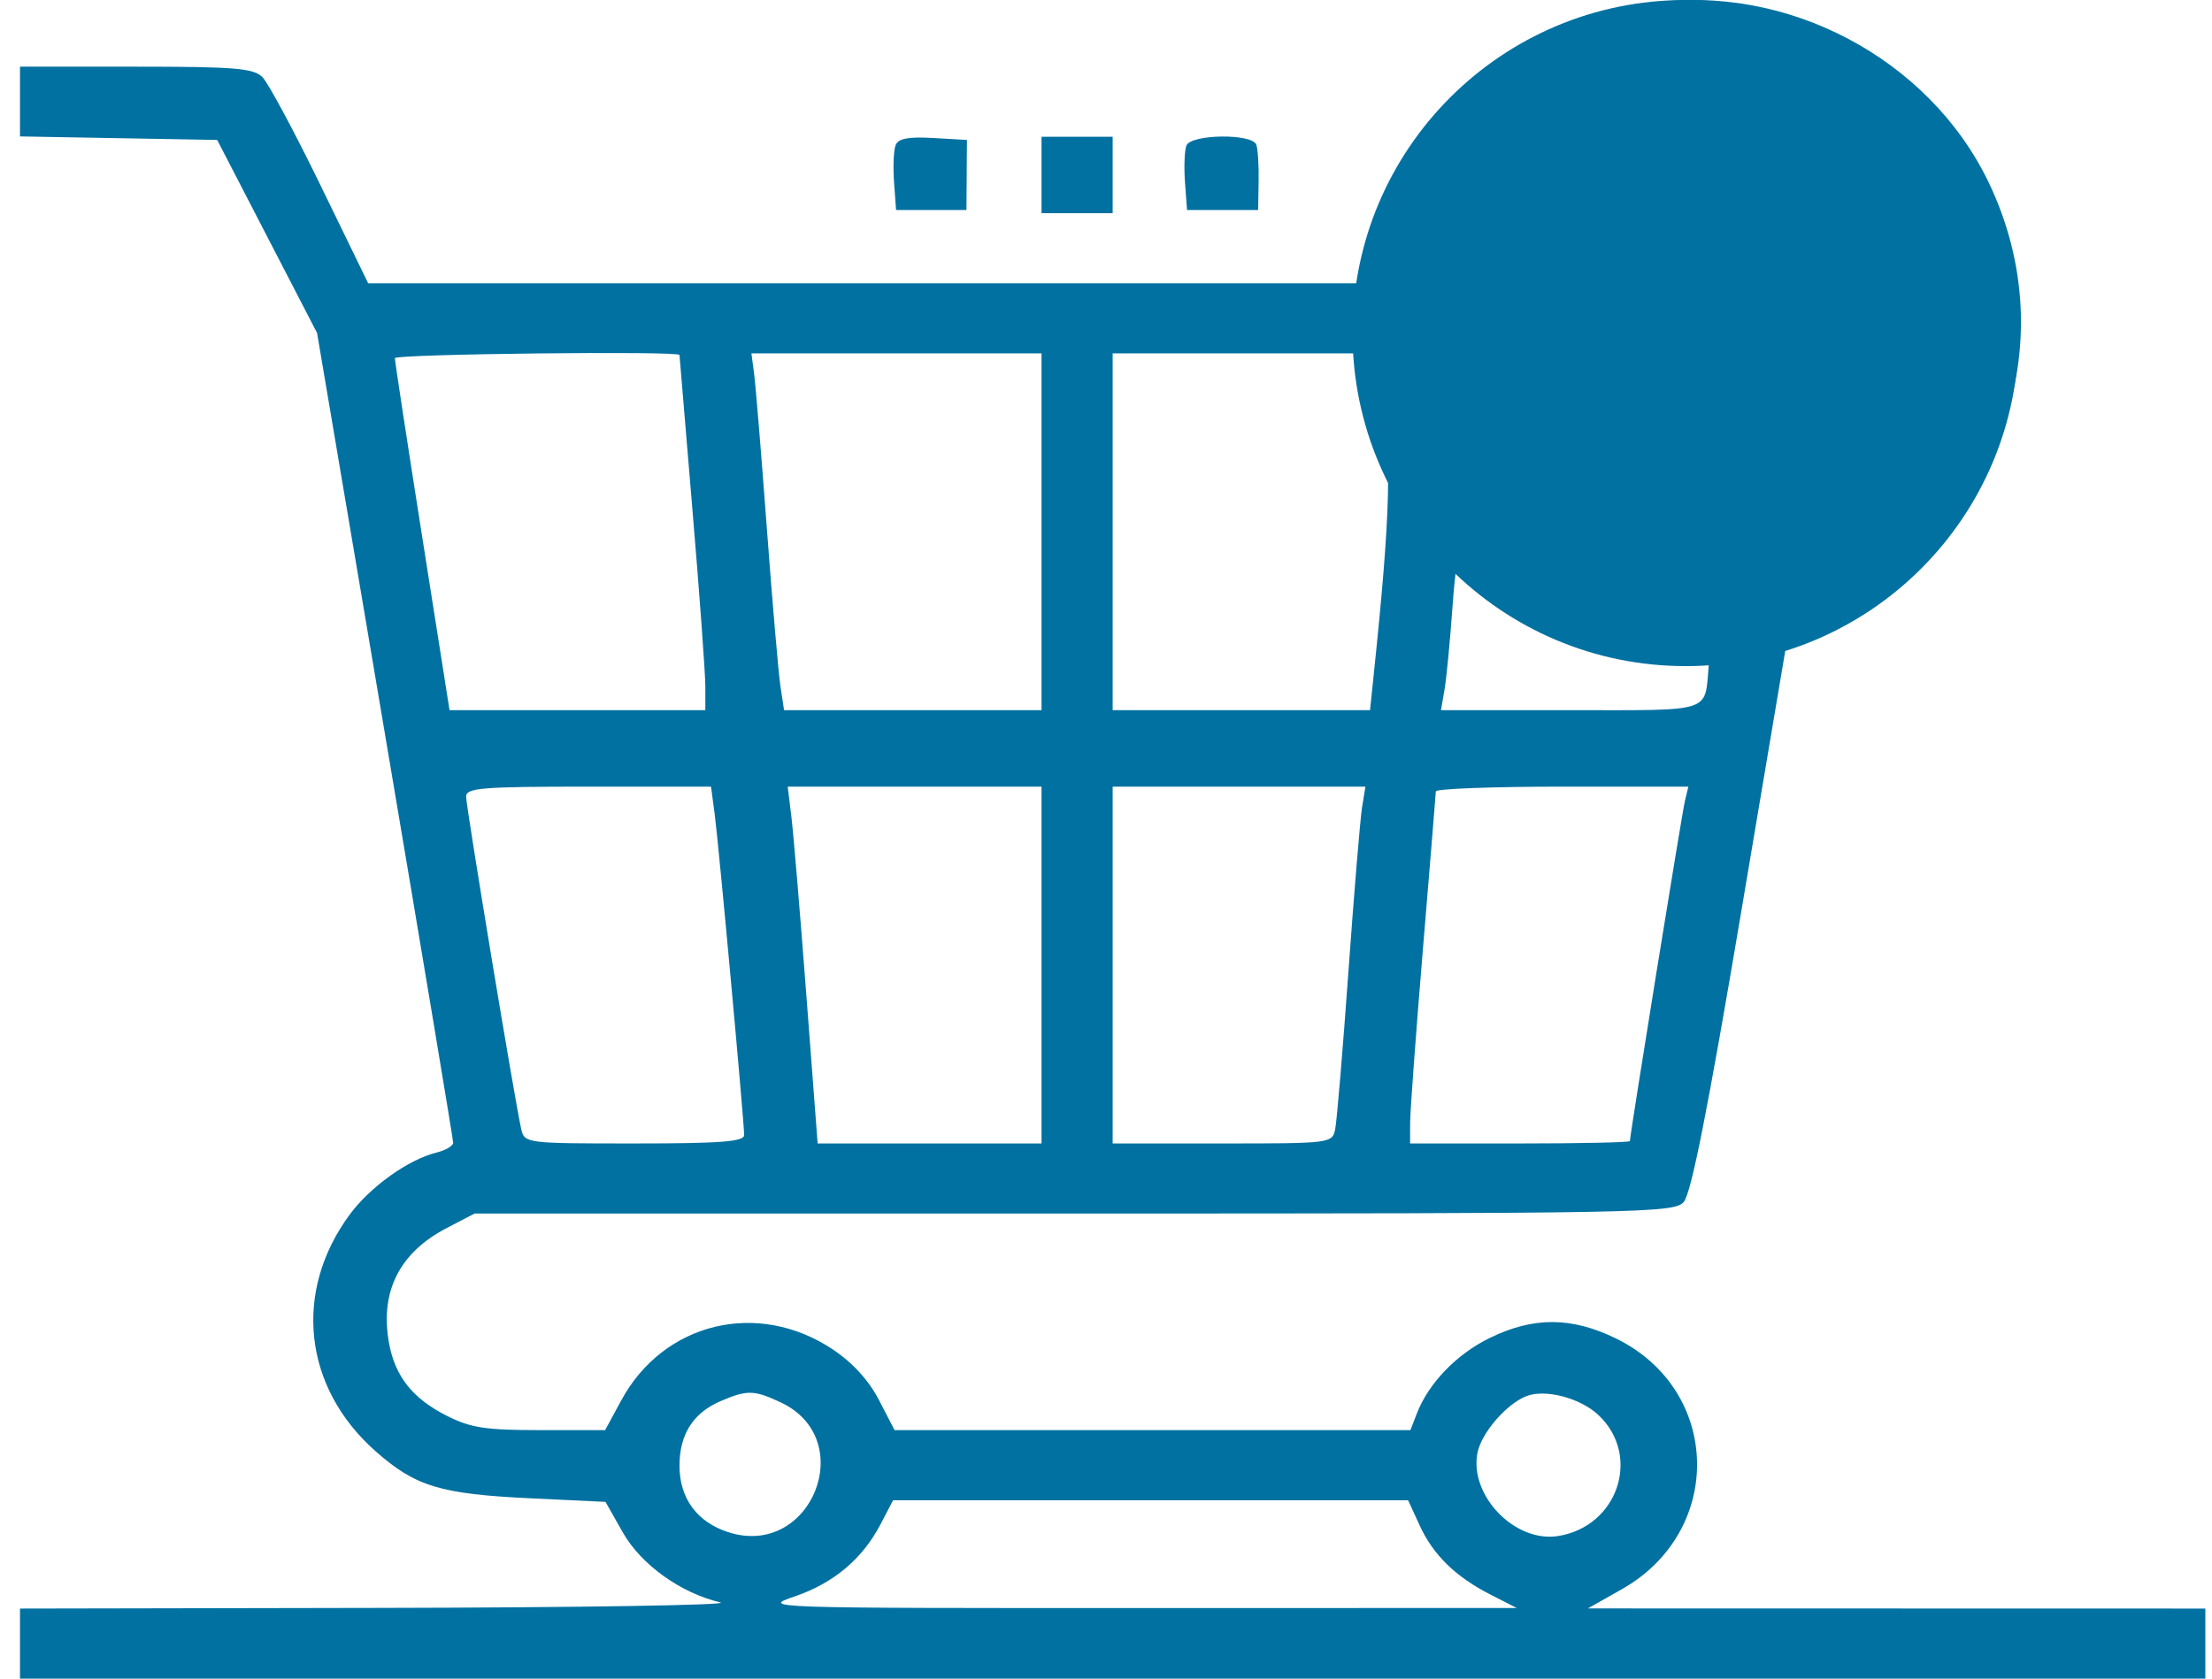 <svg width="83" height="63" viewBox="0 0 83 63" fill="none" xmlns="http://www.w3.org/2000/svg">
<path fill-rule="evenodd" clip-rule="evenodd" d="M61.874 0.122C56.853 0.861 52.861 4.493 51.703 9.377L51.406 10.632H13.815L12.027 6.956C11.043 4.934 10.061 3.105 9.844 2.891C9.508 2.56 8.794 2.502 5.1 2.502H0.75V5.12L8.149 5.252L11.897 12.496L14.451 27.584C15.855 35.883 17.004 42.769 17.004 42.887C17.004 43.005 16.723 43.171 16.378 43.256C15.319 43.518 13.885 44.545 13.115 45.592C10.992 48.482 11.383 52.064 14.083 54.457C15.586 55.788 16.514 56.071 19.923 56.233L22.72 56.366L23.371 57.516C24.054 58.721 25.548 59.792 27.032 60.14C27.454 60.24 21.714 60.332 14.275 60.345L0.75 60.37V63H82.75V60.37L59.581 60.365L60.855 59.645C64.711 57.465 64.595 52.178 60.648 50.239C58.973 49.417 57.534 49.41 55.889 50.219C54.643 50.831 53.6 51.916 53.159 53.06L52.922 53.674H33.567L32.978 52.538C32.595 51.8 31.988 51.136 31.241 50.639C28.431 48.772 24.901 49.625 23.312 52.555L22.706 53.673L20.27 53.673C18.222 53.674 17.665 53.589 16.767 53.136C15.488 52.492 14.824 51.659 14.598 50.412C14.248 48.485 14.981 47.018 16.758 46.091L17.809 45.544H40.295C61.611 45.544 62.802 45.522 63.175 45.115C63.454 44.812 64.085 41.628 65.331 34.244L67.093 23.802L68.831 22.955C75.019 19.941 77.539 12.928 74.62 6.846C72.385 2.188 67.031 -0.636 61.874 0.122ZM33.605 5.451C33.531 5.64 33.505 6.264 33.547 6.838L33.623 7.882H36.264L36.282 5.252L35.011 5.179C34.077 5.126 33.703 5.198 33.605 5.451ZM39.081 8.002H41.75V5.132H39.081V8.002ZM44.517 5.464C44.446 5.646 44.422 6.264 44.464 6.838L44.54 7.882H47.209L47.227 6.806C47.238 6.214 47.199 5.596 47.141 5.431C46.99 5.003 44.685 5.031 44.517 5.464ZM65.714 5.504C66.248 5.873 66.253 5.933 66.253 12.319V18.762H63.584V8.002H60.916V5.132H63.045C64.58 5.132 65.325 5.236 65.714 5.504ZM25.496 13.322C25.496 13.355 25.714 15.964 25.981 19.121C26.247 22.277 26.465 25.263 26.466 25.756L26.466 26.653H16.868L15.84 20.137C15.275 16.553 14.814 13.54 14.817 13.442C14.82 13.285 25.495 13.166 25.496 13.322ZM39.081 26.653H29.42L29.284 25.756C29.21 25.263 28.98 22.6 28.775 19.838C28.569 17.076 28.354 14.467 28.298 14.04L28.195 13.262H39.081V26.653ZM51.806 15.122C52.238 16.989 52.182 19.239 51.55 25.278L51.407 26.653H41.75V13.262H51.375L51.806 15.122ZM55.597 21.055C56.359 21.856 58.796 23.186 60.188 23.559C60.788 23.72 61.935 23.917 62.735 23.997L64.191 24.142L64.116 24.979C63.956 26.773 64.326 26.653 58.931 26.653H54.069L54.203 25.876C54.277 25.449 54.411 24.05 54.502 22.767C54.592 21.485 54.743 20.436 54.837 20.436C54.931 20.436 55.273 20.714 55.597 21.055ZM26.815 30.539C26.964 31.646 27.922 42.086 27.922 42.599C27.922 42.847 27.049 42.914 23.802 42.914C19.728 42.914 19.681 42.908 19.558 42.376C19.333 41.406 17.49 30.285 17.49 29.899C17.49 29.57 18.066 29.523 22.084 29.523H26.679L26.815 30.539ZM39.081 42.914H30.68L30.257 37.354C30.024 34.296 29.772 31.283 29.696 30.659L29.557 29.523H39.081V42.914ZM51.108 30.3C51.039 30.727 50.809 33.498 50.597 36.457C50.385 39.416 50.161 42.08 50.1 42.376C49.99 42.908 49.947 42.914 45.87 42.914H41.75V29.523H51.234L51.108 30.3ZM63.222 30.061C63.109 30.534 61.158 42.596 61.158 42.825C61.158 42.874 59.302 42.914 57.034 42.914H52.91L52.912 42.136C52.913 41.709 53.129 38.777 53.392 35.62C53.656 32.464 53.873 29.801 53.876 29.702C53.878 29.604 56.011 29.523 58.616 29.523H63.351L63.222 30.061ZM29.291 52.63C32.252 54.015 30.431 58.514 27.319 57.501C26.15 57.121 25.496 56.227 25.496 55.01C25.496 53.831 26.008 53.027 27.043 52.583C28.033 52.158 28.293 52.164 29.291 52.63ZM59.98 53.109C61.599 54.638 60.709 57.295 58.459 57.649C56.847 57.903 55.132 56.135 55.437 54.533C55.579 53.786 56.523 52.69 57.277 52.397C57.985 52.121 59.301 52.468 59.98 53.109ZM53.266 57.244C53.776 58.359 54.616 59.178 55.942 59.854L56.913 60.349L42.72 60.351C28.657 60.354 28.54 60.35 29.815 59.916C31.278 59.418 32.363 58.506 33.043 57.201L33.511 56.304H52.836L53.266 57.244Z" fill="#0171A1"/>
<path d="M75.75 12.5C75.75 19.404 70.154 25 63.25 25C56.346 25 50.75 19.404 50.75 12.5C50.75 5.596 56.346 0 63.25 0C70.154 0 75.75 5.596 75.75 12.5Z" fill="#0171A1"/>
</svg>
